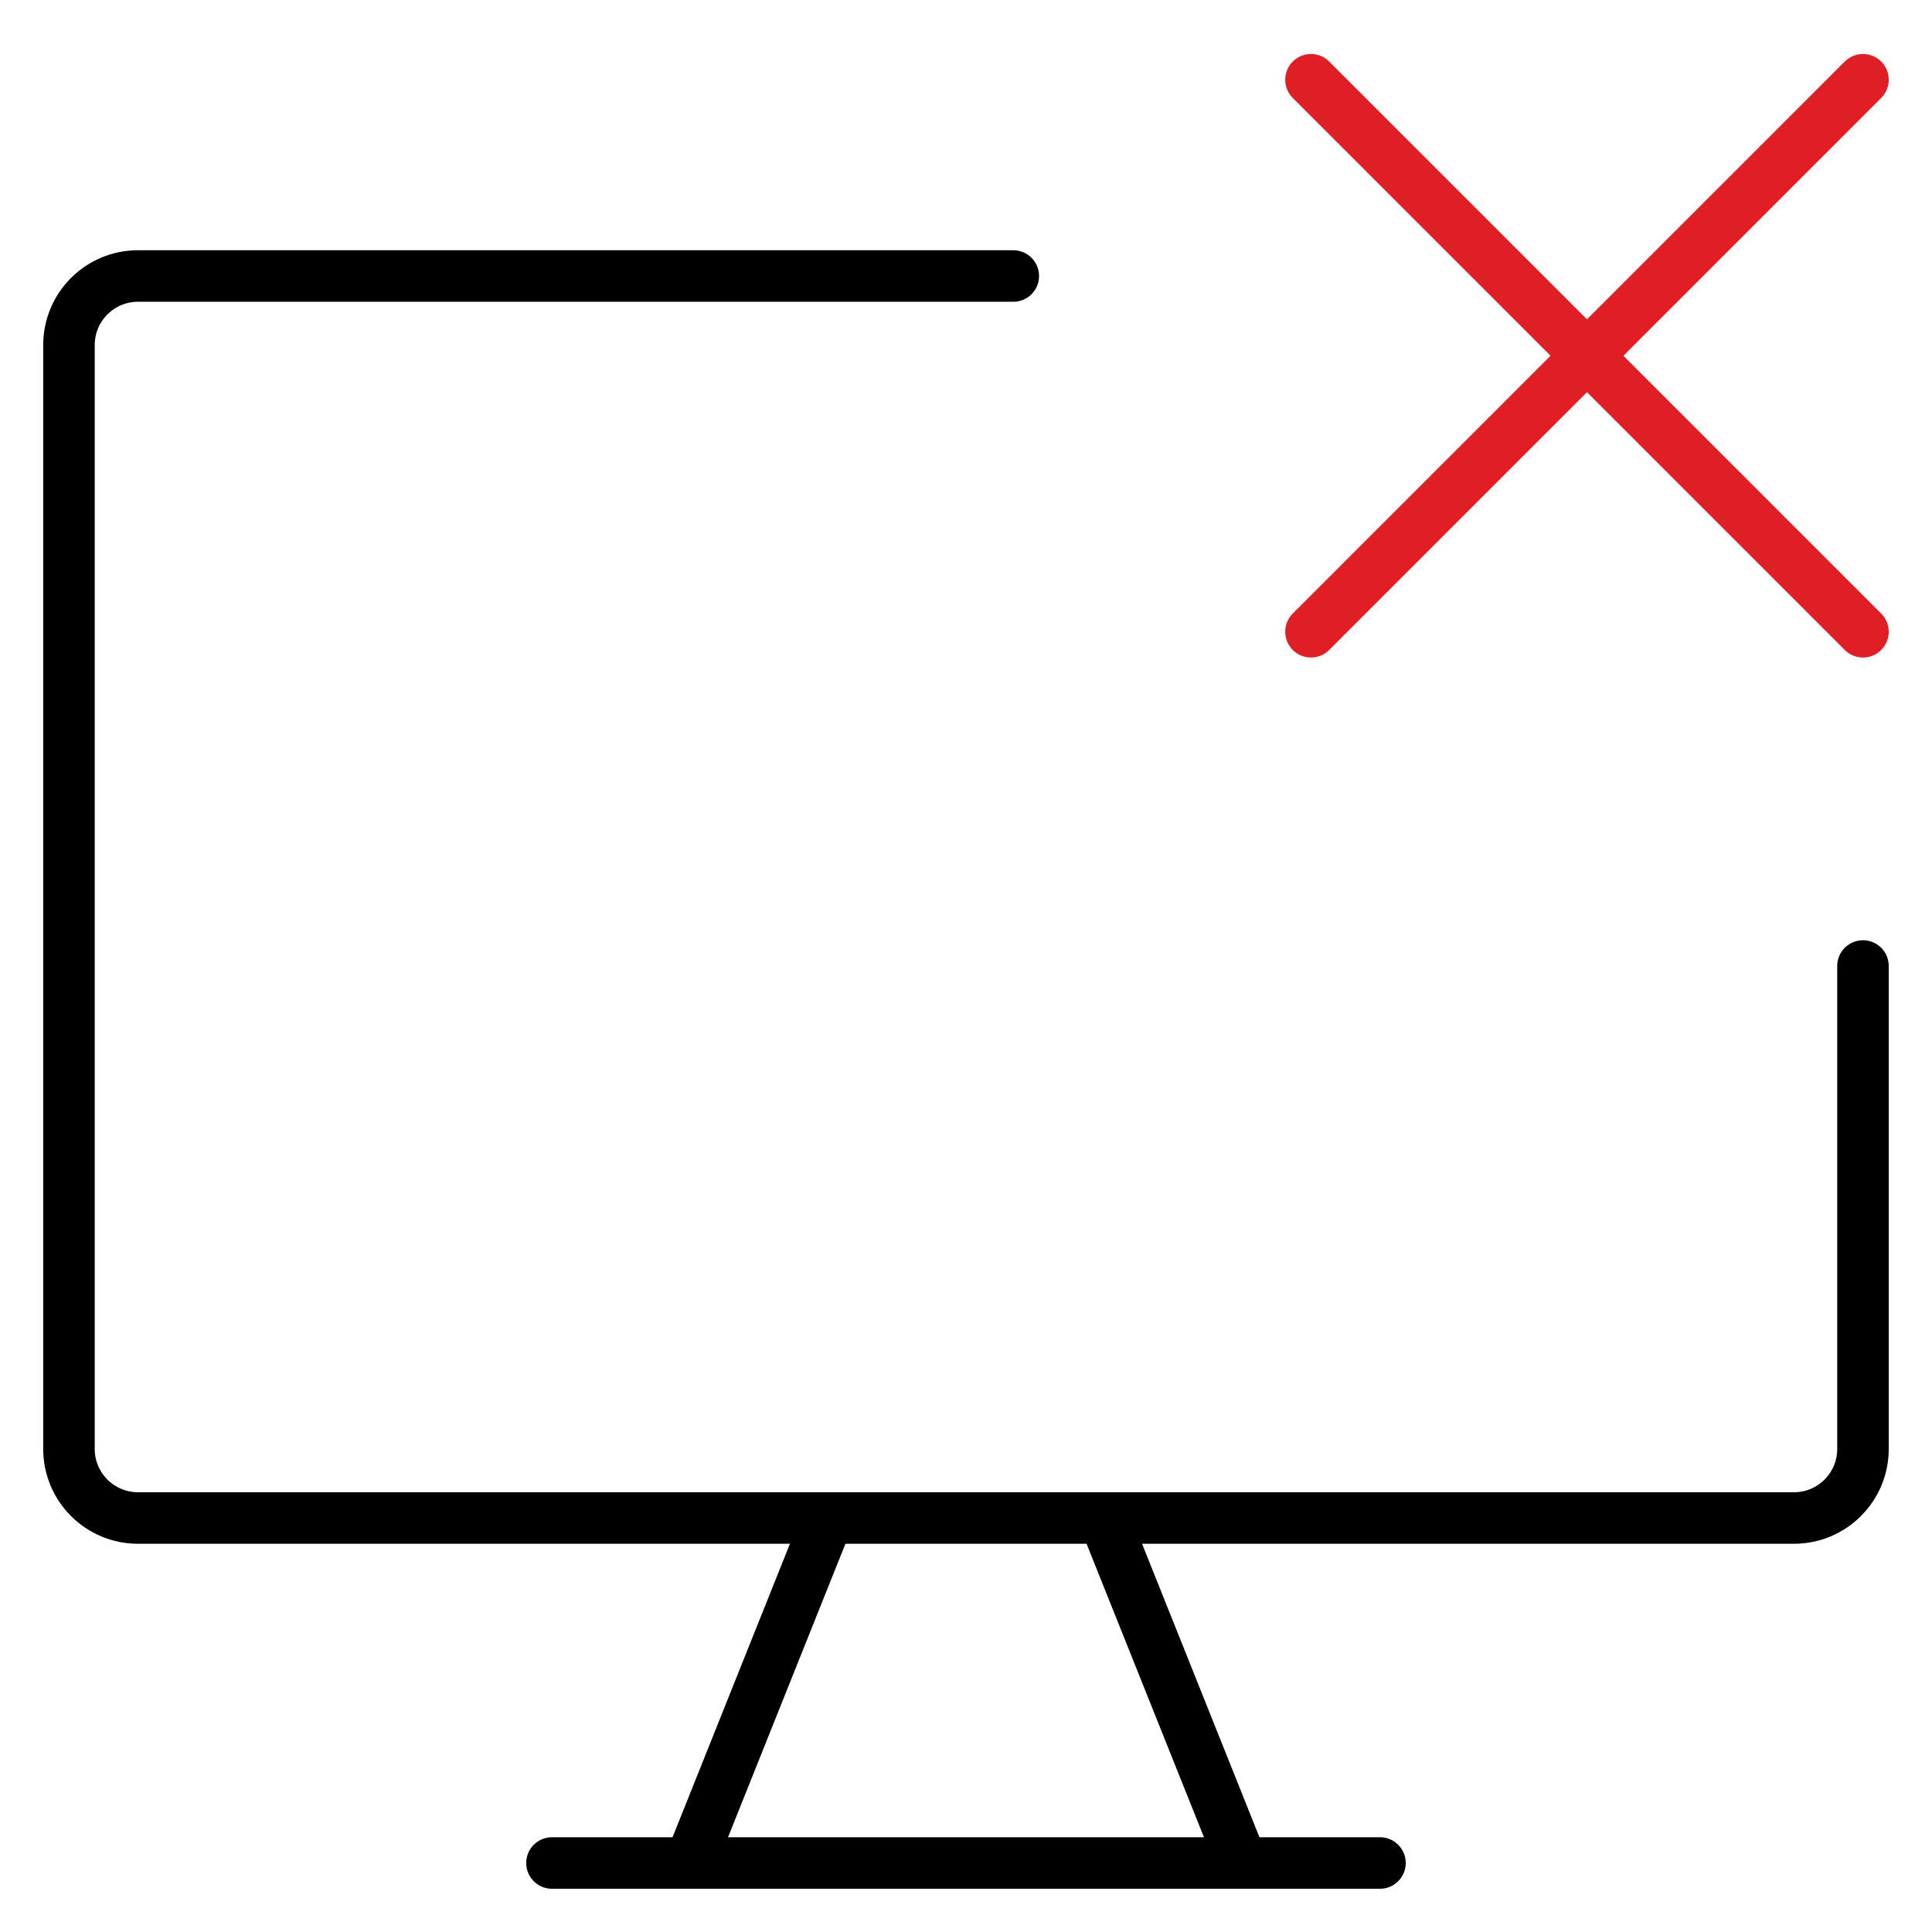 <svg width="150" height="150" viewBox="0 0 150 150" fill="none" xmlns="http://www.w3.org/2000/svg">
<path d="M78.672 21.429H10.713C7.754 21.429 5.355 23.827 5.355 26.786V112.5C5.355 115.458 7.754 117.857 10.713 117.857H139.284C142.242 117.857 144.641 115.458 144.641 112.5V75" stroke="black" stroke-width="4" stroke-linecap="round" stroke-linejoin="round"/>
<path d="M64.285 117.857L53.57 144.643" stroke="black" stroke-width="4" stroke-linecap="round" stroke-linejoin="round"/>
<path d="M85.715 117.857L96.429 144.643" stroke="black" stroke-width="4" stroke-linecap="round" stroke-linejoin="round"/>
<path d="M42.855 144.643H107.141" stroke="black" stroke-width="4" stroke-linecap="round" stroke-linejoin="round"/>
<path d="M144.642 49.049L101.785 6.192" stroke="#DF1E26" stroke-width="4" stroke-linecap="round" stroke-linejoin="round"/>
<path d="M144.642 6.192L101.785 49.049" stroke="#DF1E26" stroke-width="4" stroke-linecap="round" stroke-linejoin="round"/>
</svg>
